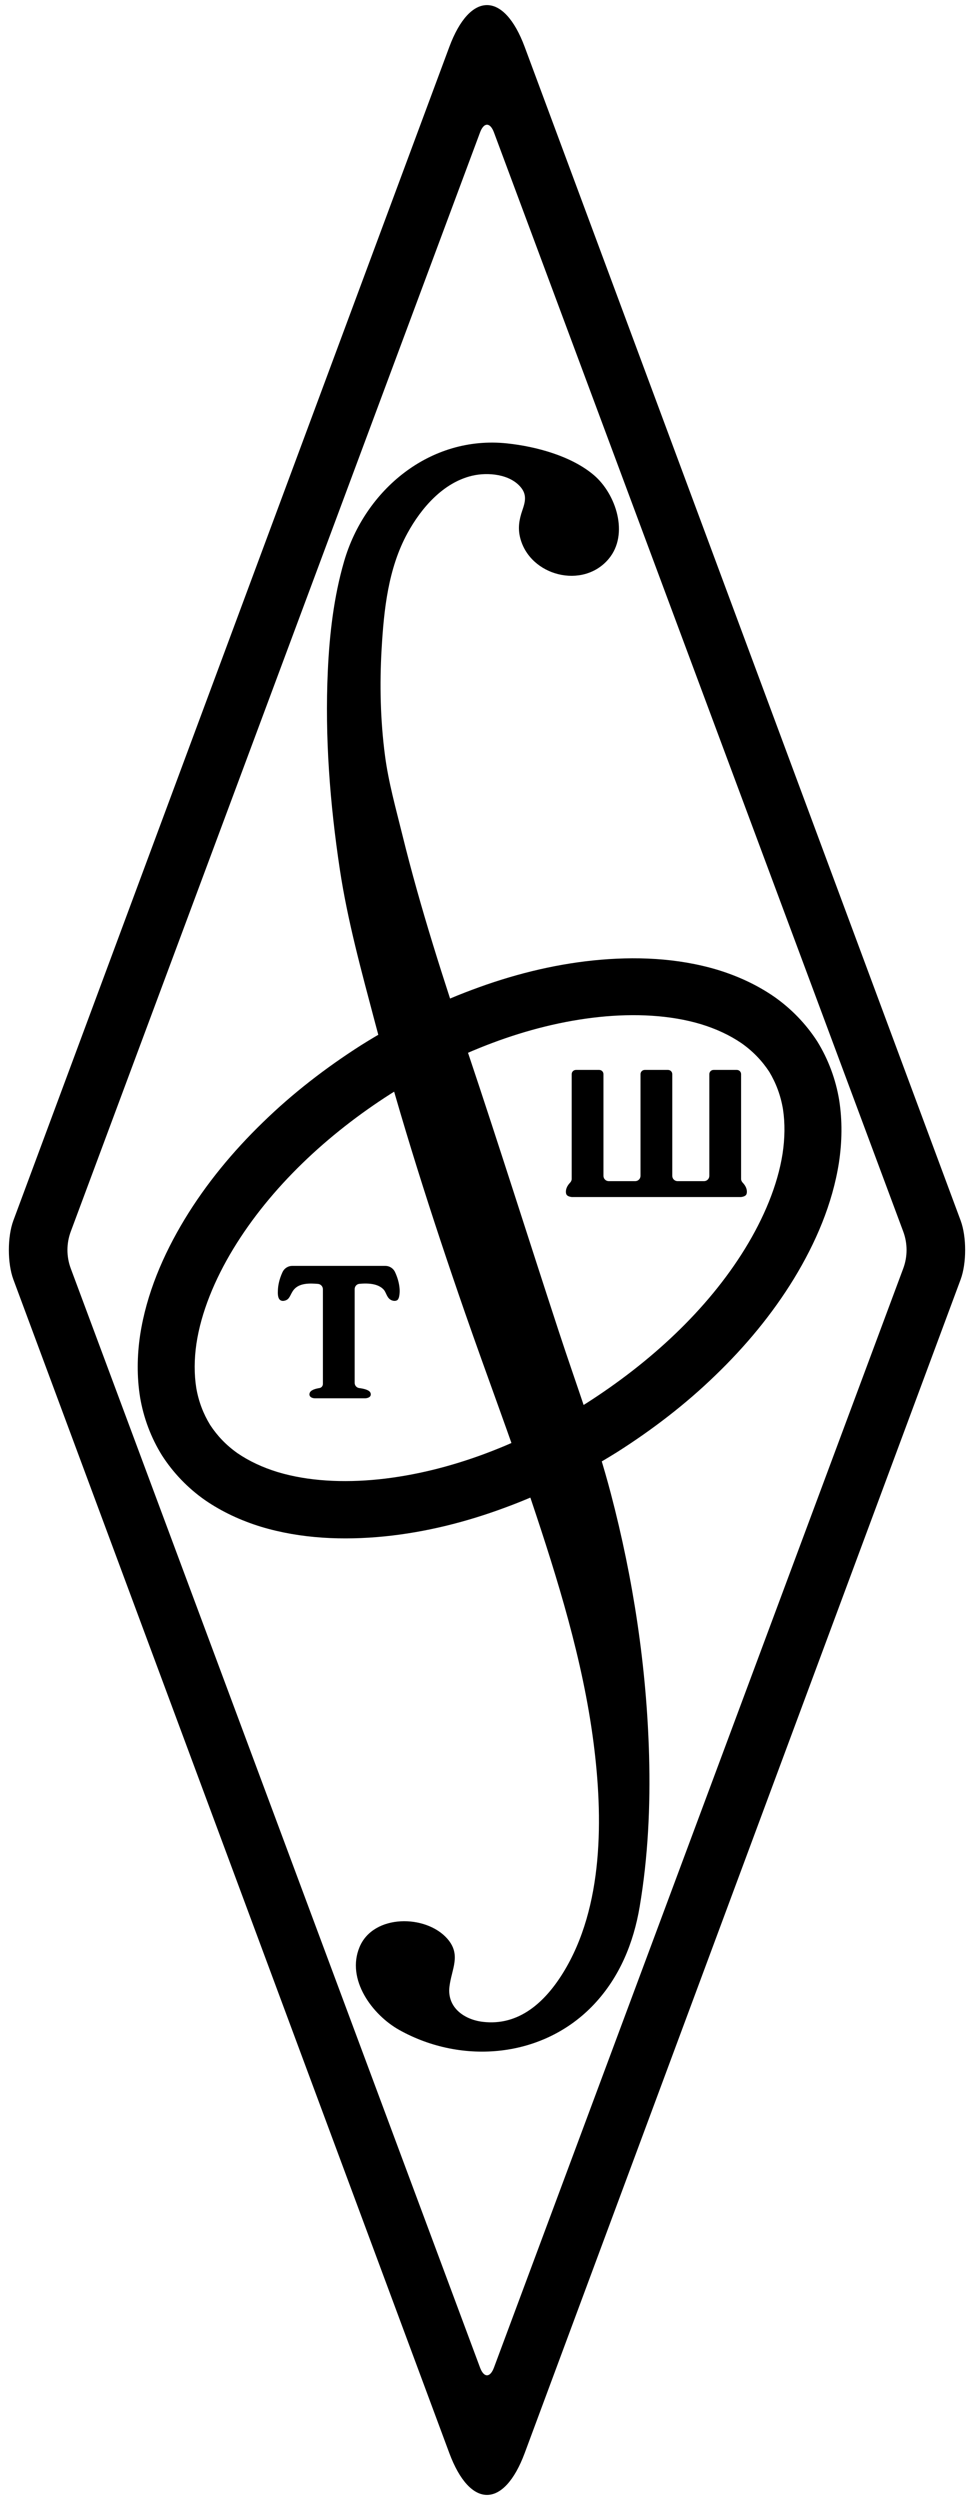 <svg xmlns="http://www.w3.org/2000/svg" xmlns:xlink="http://www.w3.org/1999/xlink" viewBox="0 0 92 236"><path d="M90.736,115.213C77.011,78.287,63.287,41.361,49.562,4.434c-1.959-5.271-5.165-5.271-7.124,0C28.713,41.361,14.989,78.287,1.264,115.213c-0.57,1.533-0.57,4.041,0,5.574c13.725,36.926,27.45,73.852,41.174,110.778c1.959,5.271,5.165,5.271,7.124,0c13.725-36.926,27.449-73.852,41.174-110.778C91.306,119.254,91.306,116.746,90.736,115.213z M85.315,119.746c-12.886,34.586-25.773,69.171-38.659,103.757c-0.361,0.968-0.951,0.968-1.312,0c-12.886-34.586-25.773-69.171-38.659-103.757c-0.42-1.126-0.42-2.365,0-3.491C19.571,81.669,32.458,47.083,45.344,12.498c0.361-0.968,0.951-0.968,1.312,0c12.886,34.586,25.773,69.171,38.659,103.757C85.735,117.38,85.735,118.62,85.315,119.746z"/><path d="M77.198,98.313c1.041,1.686,1.743,3.577,2.066,5.528c0.309,1.955,0.274,3.952-0.02,5.902c-0.61,3.909-2.203,7.596-4.244,10.949c-2.052,3.36-4.591,6.406-7.422,9.132c-2.823,2.738-5.96,5.139-9.276,7.247c-3.333,2.079-6.854,3.869-10.543,5.227c-3.68,1.372-7.521,2.341-11.432,2.736c-3.9,0.388-7.904,0.228-11.674-0.909c-1.876-0.576-3.682-1.405-5.299-2.521c-1.608-1.127-2.995-2.567-4.056-4.219c-1.036-1.668-1.739-3.539-2.066-5.476c-0.313-1.94-0.285-3.927,0.002-5.869c0.595-3.894,2.172-7.578,4.2-10.933c2.038-3.362,4.565-6.414,7.386-9.147c2.813-2.746,5.943-5.156,9.254-7.272c3.329-2.088,6.846-3.888,10.534-5.257c3.679-1.382,7.522-2.363,11.439-2.768c3.906-0.399,7.921-0.25,11.712,0.883c1.887,0.574,3.705,1.402,5.337,2.523C74.72,95.2,76.124,96.647,77.198,98.313z M72.661,101.177c-0.683-1.04-1.549-1.948-2.634-2.708c-1.096-0.747-2.391-1.352-3.822-1.787c-2.878-0.865-6.238-1.03-9.608-0.678c-6.79,0.714-13.618,3.425-19.653,7.227c-6.016,3.833-11.379,8.848-14.916,14.671c-1.753,2.891-3.033,5.99-3.475,8.944c-0.215,1.471-0.219,2.887-0.013,4.182c0.223,1.29,0.67,2.442,1.309,3.486c0.671,1.024,1.52,1.919,2.59,2.671c1.081,0.739,2.361,1.34,3.781,1.775c2.854,0.863,6.199,1.033,9.557,0.687c6.767-0.702,13.587-3.398,19.616-7.186c5.998-3.832,11.405-8.776,14.977-14.586c1.772-2.88,3.076-5.975,3.543-8.938c0.227-1.477,0.243-2.902,0.046-4.212C73.743,103.417,73.301,102.244,72.661,101.177z"/><path d="M32.5,53c1.963-6.766,8.128-11.914,15.4-11.143c2.735,0.29,6.064,1.186,8.189,2.989c2.093,1.776,3.35,5.578,1.411,7.904c-2.438,2.924-7.463,1.619-8.369-1.989c-0.229-0.912-0.093-1.72,0.208-2.588c0.263-0.76,0.438-1.43-0.108-2.124c-1.023-1.3-3.149-1.489-4.629-1.141c-2.743,0.644-4.816,3.048-6.116,5.426c-1.82,3.33-2.225,7.213-2.441,10.941c-0.194,3.346-0.116,6.732,0.32,10.057c0.33,2.519,1.033,5.012,1.639,7.475c1.716,6.971,3.917,13.76,6.199,20.562c2.936,8.752,5.707,17.553,8.581,26.325c1.669,5.094,3.551,10.113,4.915,15.303c2.118,8.06,3.382,16.397,3.611,24.731c0.131,4.765-0.096,9.567-0.89,14.271c-0.579,3.425-1.896,6.633-4.293,9.189c-4.77,5.087-12.451,5.768-18.409,2.442c-2.545-1.42-5.047-4.77-3.751-7.843c1.315-3.118,6.278-3.071,8.289-0.769c1.333,1.525,0.398,2.849,0.197,4.523c-0.235,1.958,1.379,3.104,3.139,3.318c3.444,0.419,5.907-1.898,7.592-4.623c3.857-6.236,3.783-14.747,2.877-21.743c-1.007-7.778-3.379-15.407-5.865-22.821c-1.999-5.964-4.224-11.851-6.289-17.793c-3.138-9.032-6.05-18.143-8.494-27.388c-1.261-4.769-2.587-9.576-3.321-14.461c-0.927-6.167-1.415-12.455-1.128-18.69C31.123,59.86,31.527,56.353,32.5,53z"/><path d="M54,113c5.333,0,10.667,0,16,0c0.362-0.046,0.464-0.178,0.5-0.25c0.07-0.141,0.136-0.6-0.346-1.105c-0.092-0.097-0.154-0.221-0.154-0.355V101.4c0-0.221-0.179-0.4-0.4-0.4h-2.2c-0.221,0-0.4,0.179-0.4,0.4v9.6c0,0.276-0.224,0.5-0.5,0.5H64c-0.276,0-0.5-0.224-0.5-0.5v-9.6c0-0.221-0.179-0.4-0.4-0.4h-2.2c-0.221,0-0.4,0.179-0.4,0.4v9.6c0,0.276-0.224,0.5-0.5,0.5h-2.5c-0.276,0-0.5-0.224-0.5-0.5v-9.6c0-0.221-0.179-0.4-0.4-0.4h-2.2c-0.221,0-0.4,0.179-0.4,0.4v9.891c0,0.134-0.062,0.258-0.154,0.355c-0.482,0.505-0.416,0.963-0.346,1.105C53.536,112.822,53.638,112.954,54,113z"/><path d="M30.5,130.64v-8.94c0-0.253-0.204-0.478-0.456-0.5c-0.754-0.063-1.764-0.103-2.294,0.549c-0.335,0.412-0.351,0.865-0.786,1.013c-0.048,0.016-0.279,0.095-0.464-0.013c-0.288-0.169-0.267-0.681-0.25-1c0.02-0.367,0.103-0.948,0.436-1.665c0.165-0.354,0.524-0.585,0.914-0.585H36.4c0.39,0,0.75,0.231,0.914,0.585c0.334,0.717,0.417,1.298,0.436,1.665c0.004,0.081,0.026,0.851-0.25,1c-0.208,0.112-0.454,0.018-0.5,0c-0.46-0.176-0.51-0.735-0.75-1c-0.323-0.357-0.953-0.686-2.309-0.555c-0.251,0.024-0.441,0.245-0.441,0.497v8.848c0,0.252,0.185,0.464,0.435,0.495c0.41,0.051,0.969,0.173,1.065,0.465c0.011,0.033,0.045,0.142,0,0.25c-0.098,0.235-0.476,0.249-0.5,0.25c-1.583,0-3.167,0-4.75,0c-0.242-0.003-0.437-0.097-0.5-0.25c-0.046-0.11-0.01-0.22,0-0.25c0.096-0.292,0.582-0.415,0.92-0.466C30.362,131.005,30.5,130.835,30.5,130.64z"/></svg>